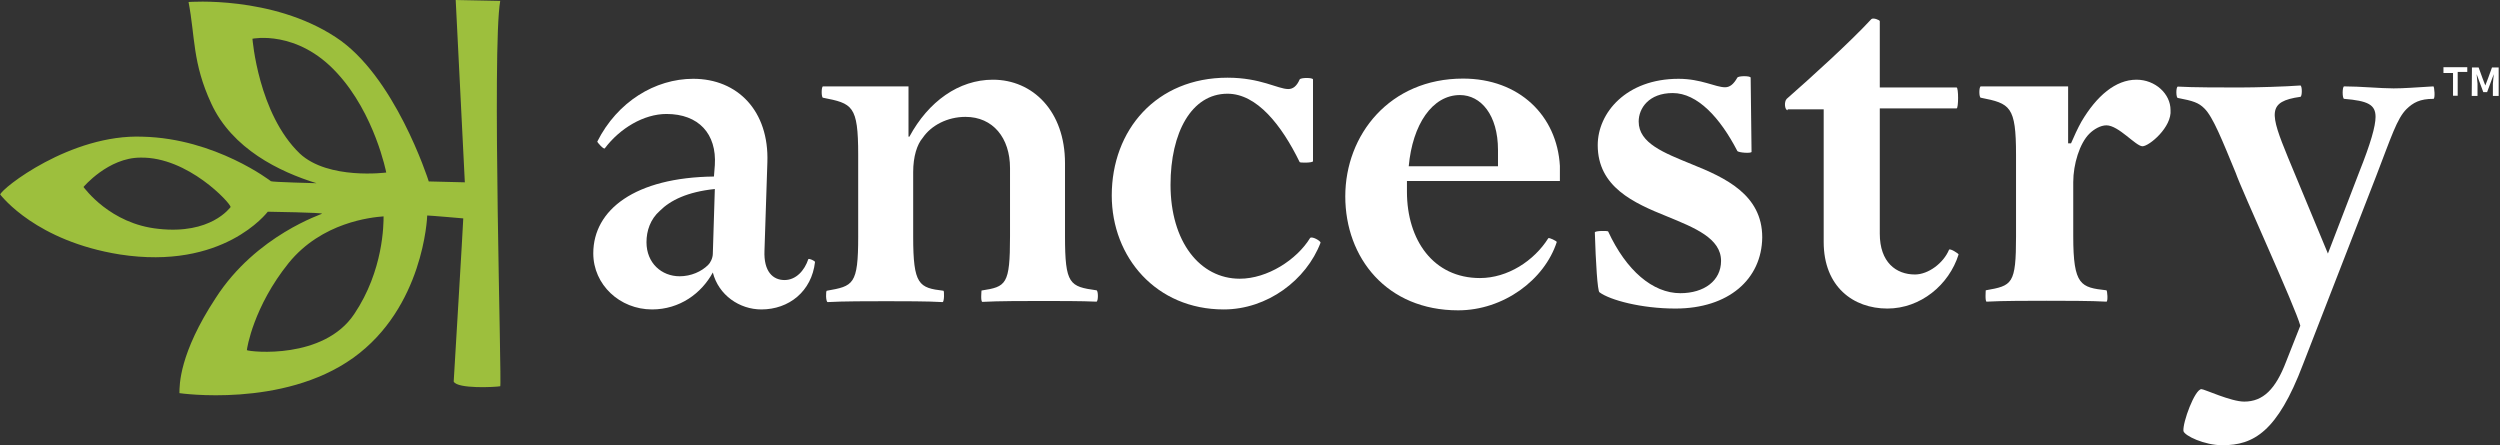 <?xml version="1.0" encoding="utf-8"?>
<svg version="1.1" id="Layer_1" xmlns="http://www.w3.org/2000/svg" xmlns:xlink="http://www.w3.org/1999/xlink" x="0px" y="0px"
	 width="1123px" height="200px" viewBox="0 0 1123 200" enable-background="new 0 0 1123 200" xml:space="preserve">
<rect x="0" y="0" width="1123" height="200" fill="#333333" stroke="none"/>
<g>
	<path fill="#FFFFFF" d="M342,139c-9.8,0-19.2-6.4-21.8-16.6c-5.1,9.4-14.9,16.6-27.3,16.6c-14.5,0-26.4-11.1-26.4-25.2
		c0-19.6,18.8-34.1,54.2-34.5l0.4-5.1c0.9-14.1-7.3-23-21.7-23c-10.2,0-20.9,6.4-27.7,15.4c-0.4,0.8-3.4-2.6-3.4-3
		c9-17.9,26-28.2,43.1-28.2c20,0,34.1,14.5,33.3,37.5l-1.3,39.7c-0.4,9.4,3.8,13.2,9,13.2s9-4.3,10.7-9.4c0.4-0.4,3,0.8,3,1.3
		C364.6,130.9,354.4,139,342,139z M321.1,84.9c-12.4,1.3-20,5.1-24.7,9.8c-4.3,3.8-6,9-6,14.1c0,9.4,6.8,15.3,14.9,15.3
		c5.1,0,9.8-2.1,12.8-5.1c0.9-0.8,2.1-3,2.1-5.1L321.1,84.9z"/>
	<path fill="#FFFFFF" d="M468.2,135.2c-7.3,0-20,0-26.9,0.4c-0.9,0-0.4-5.1-0.4-5.1c11.1-1.7,12.8-2.6,12.8-24.3V75.5
		c0-13.6-7.7-23-20-23c-8.1,0-15.4,3.8-19.2,9.4c-2.6,3-4.3,8.5-4.3,15.4c0,4.3,0,29,0,29c0,21.7,2.6,23,13.6,24.3
		c0.4,0,0.4,5.1-0.4,5.1c-6.4-0.4-18.3-0.4-25.2-0.4c-7.2,0-20,0-26.4,0.4c-0.9,0-0.9-5.1-0.4-5.1c11.9-2.1,14.1-2.6,14.1-24.3V69.5
		c0-22.2-2.6-23-15.8-25.6c-0.8,0-0.8-5.1,0-5.1h38.4v22.6h0.4c8.5-15.8,22.2-25.6,37.5-25.6c17.9,0,32.4,14.1,32.4,37.5v32.8
		c0,21.7,2.1,22.6,14.1,24.3c0.9,0,0.9,5.1,0,5.1C486.1,135.2,475,135.2,468.2,135.2z"/>
	<path fill="#FFFFFF" d="M549.7,139c-30.3,0-50.3-23.4-50.3-51.2c0-29.4,20-52.9,52-52.9c14.9,0,22.6,5.1,27.3,5.1
		c2.1,0,3.8-1.3,5.1-4.3c0.4-0.9,6-0.9,6,0v36.7c0,0.8-6,0.8-6,0.4c-8.1-16.6-19.2-30.7-32.4-30.7c-16.2,0-25.6,17.5-25.6,40.9
		c0,25.6,13.2,42.2,31.1,42.2c12.4,0,25.6-8.5,31.6-18.3c0.9-0.9,4.7,1.3,4.7,2.1C586.8,125.8,569.3,139,549.7,139z"/>
	<path fill="#FFFFFF" d="M632,86.1c0,21.8,11.9,38.8,32.8,38.8c12.4,0,24.3-7.7,30.7-17.9c0.4-0.4,3.8,1.3,3.8,1.7
		c-5.5,17-23.9,30.7-44.3,30.7c-32,0-50.7-23.5-50.7-51.2c0-27.7,20-52.9,52.9-52.9c25.2,0,42.2,16.6,43.5,39.2v6.8H632
		C632,82.7,632,85.3,632,86.1z M672.9,74.6v-7.2c0-15.8-7.7-24.7-17.1-24.7c-12.4,0-21.3,13.2-23,32H672.9L672.9,74.6z"/>
	<path fill="#FFFFFF" d="M752.6,138.6c-15.3,0-29.4-3.8-34.1-7.3c-0.9-0.4-1.7-13.6-2.1-26.9c0-0.8,6-0.8,6-0.4
		c8.1,17.5,20,27.7,32.4,27.7c10.7,0,18.3-5.6,18.3-14.5c0-10.2-11.9-14.9-24.3-20c-14.9-6-31.1-13.2-31.1-32
		c0-14.5,12.8-29.8,36.3-29.8c10.2,0,16.6,3.8,20.9,3.8c2.1,0,3.8-1.3,5.5-4.3c0.4-0.9,6-0.9,6,0l0.4,33.3c0,0.8-6,0.4-6.4-0.4
		c-7.7-14.9-17.9-26-29-26c-10.7,0-15.3,6.8-15.3,12.8c0,9.8,11.5,14.1,23.9,19.2c14.9,6,31.6,13.6,31.6,32.8
		C791.4,125.4,776.5,138.6,752.6,138.6z"/>
	<path fill="#FFFFFF" d="M803,49.5c-1.3,0-1.7-3.8-0.4-5.1c10.7-9.4,28.6-25.6,38-35.8c0.8-0.8,3.8,0.4,3.8,0.9v29.8h34.5
		c0.9,0,0.9,9.4,0,9.4h-34.5v56.3c0,12.8,7.3,18.3,15.8,18.3c6,0,12.8-5.1,15.3-11.1c0.4-0.8,4.3,1.7,4.3,2.1
		c-4.3,13.7-17.1,24.3-32,24.3c-15.3,0-28.6-9.8-28.6-29.9V49.1h-16.2L803,49.5L803,49.5z"/>
	<path fill="#FFFFFF" d="M962.4,65.7c-3,0-10.7-9.4-16.2-9.4c-2.6,0-5.6,1.7-7.7,3.8c-4.3,4.3-7.2,13.6-7.2,21.7v24.3
		c0,22.2,3.4,23,14.9,24.3c0.4,0,0.8,5.1,0,5.1c-6.4-0.4-19.6-0.4-26.9-0.4c-7.2,0-20,0-26.9,0.4c-0.8,0-0.4-5.1-0.4-5.1
		c11.9-2.1,13.6-2.6,13.6-24.3V69.5c0-21.8-2.6-23-15.8-25.6c-0.9,0-0.9-5.1,0-5.1h39.2v25.6h1.3c1.3-3,3-6.8,4.7-9.8
		c6.8-11.5,15.3-18.8,24.7-18.8c8.5,0,15.3,6.4,15.3,13.6C975.7,57.1,965.4,65.7,962.4,65.7z"/>
	<path fill="#FFFFFF" d="M1081,49c-4.3,4.3-6.8,12.4-13.7,30.3l-32.8,84.4C1023,194,1012.3,200,998.3,200c-8.1,0-17.1-4.3-17.5-6.4
		c-0.4-3.8,5.1-18.8,8.1-18.8c1.3,0,13.2,5.6,19.2,5.6c8.5,0,14.1-5.6,18.8-17.9l6.4-16.2c-2.1-8.1-26.4-61-29-68.6
		c-6-14.5-10.2-25.2-14.1-29c-2.6-2.6-5.1-3.4-11.9-4.7c-0.9,0-0.9-5.1,0-5.1c6.4,0.4,20,0.4,27.7,0.4c7.2,0,20.9-0.4,27.3-0.9
		c0.9,0,0.9,5.1,0,5.1c-14.9,2.1-13.7,7.3-5.5,27.3l17.9,43.1l14.1-36.7c5.1-12.8,7.3-20.5,7.3-24.7c0-5.5-3.4-7.2-14.1-8.1
		c-0.9,0-0.9-5.6,0-5.6c7.3,0,16.2,0.9,22.2,0.9c4.7,0,9.4-0.4,17.9-0.9c0.4,0,0.9,5.6,0,5.6C1087,44.4,1084,46.1,1081,49z"/>
	<path fill="#FFFFFF" d="M1101.9,32.8h-4.3v-2.6h10.7v2.1h-4.3v10.7h-2.1V32.8L1101.9,32.8z M1110.4,30.3h3l1.7,4.7l1.3,3.4l0,0
		l1.3-3.4l1.7-4.7h3v12.8h-2.6v-5.5l0.4-4.3l0,0l-3,8.1h-1.7l-3-8.1l0,0l0.4,4.3v5.5h-2.6L1110.4,30.3L1110.4,30.3z"/>
	<path fill="#9DBF3D" d="M120.3,95.1c-0.4,0.4-20,26.4-66.5,19.2c-37.5-6-52.9-26-53.7-26.9c0.4-2.6,31.6-27.3,64-26
		c32.8,0.8,57.6,20,57.6,20c0.4,0.4,20.5,0.9,20.5,0.9c-16.6-5.1-37.9-15.4-47.3-35.8c-8.5-18.3-7.2-29.9-10.2-45.6
		c0,0,37.5-3,66.1,15.8c26.4,17.1,41.4,63.5,41.8,64.8c1.3,0,16.2,0.4,16.2,0.4L204.7,0l20,0.4c-3.8,21.3,0.8,173.1,0,173.1
		c-2.1,0.4-19.2,1.3-20.9-2.1c0,0,4.3-71.6,4.3-73.3c0,0-14.9-1.3-16.2-1.3c0,0.9-1.7,41.4-33.3,64c-31.6,22.6-78,15.8-78,15.8
		c0-3.8,0-17.9,16.2-42.6c18.3-28.6,48.6-38,47.8-38C145.4,95.5,121.1,95.1,120.3,95.1z M37.5,84c0.4,0.4,11.9,16.6,33.7,18.8
		c23.5,2.6,32-9.4,32.4-9.8c0-1.7-19.2-22.6-40.5-22.2C48.6,70.8,37.5,84,37.5,84z M172.3,97.2c-5.5,0.4-27.7,2.6-42.6,20.9
		c-15.8,19.6-18.8,38.4-18.8,39.2c1.7,0.8,34.5,4.3,48.2-16.2C172.3,121.5,172.3,100.6,172.3,97.2z M151.4,32.8
		c-17.9-19.6-38-15.4-38-15.4s2.6,33.7,21.3,51.6c12.8,11.9,38.8,8.5,38.8,8.5S168.4,51.2,151.4,32.8z"/>
</g>
</svg>
